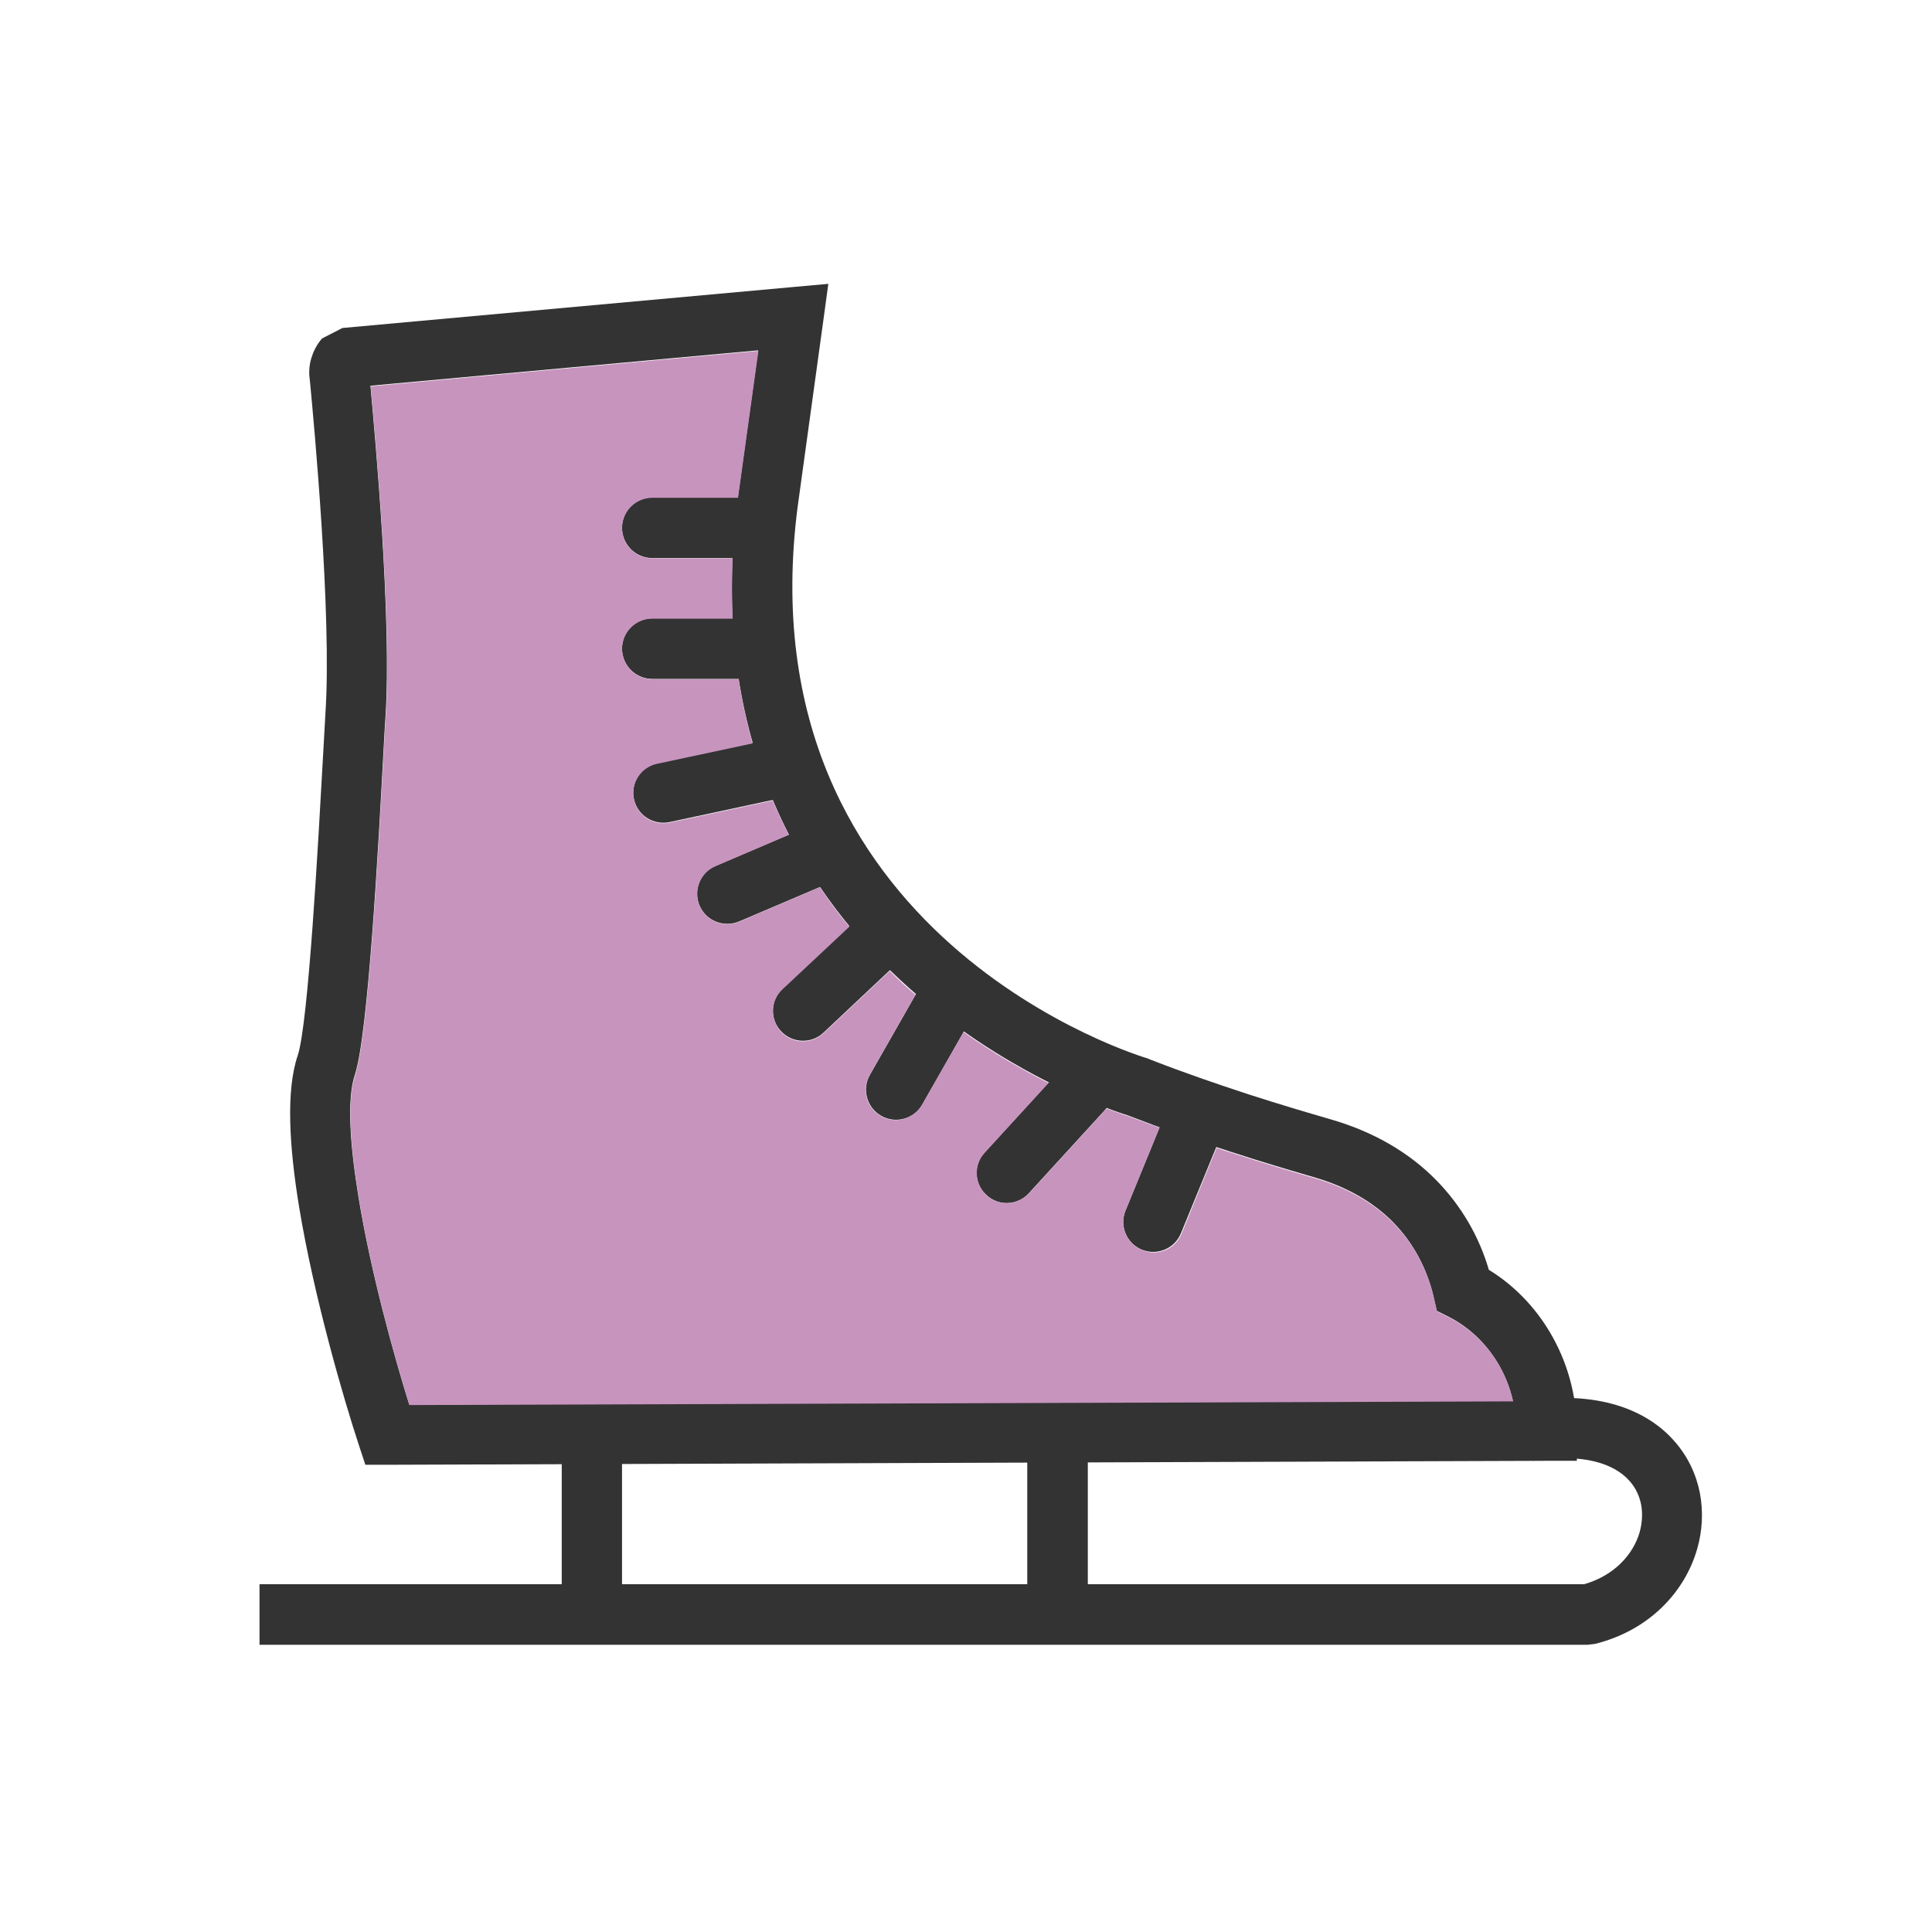 <?xml version="1.0" encoding="UTF-8"?>
<!DOCTYPE svg PUBLIC "-//W3C//DTD SVG 1.1//EN" "http://www.w3.org/Graphics/SVG/1.1/DTD/svg11.dtd">
<!-- Creator: CorelDRAW -->
<svg xmlns="http://www.w3.org/2000/svg" xml:space="preserve" width="6.827in" height="6.827in" style="shape-rendering:geometricPrecision; text-rendering:geometricPrecision; image-rendering:optimizeQuality; fill-rule:evenodd; clip-rule:evenodd"
viewBox="0 0 6.827 6.827"
 xmlns:xlink="http://www.w3.org/1999/xlink">
 <defs>
  <style type="text/css">
   <![CDATA[
    .fil0 {fill:none}
    .fil2 {fill:#C794BE}
    .fil1 {fill:#333333;fill-rule:nonzero}
   ]]>
  </style>
 </defs>
 <g id="Layer_x0020_1">
  <g id="_224237312">
   <rect id="_224229656" class="fil0" width="6.827" height="6.827"/>
   <rect id="_224237336" class="fil0" x="0.853" y="0.853" width="5.12" height="5.12"/>
  </g>
  <path class="fil1" d="M5.066 4.583c-0.022,-0.094 -0.068,-0.188 -0.145,-0.266 -0.067,-0.067 -0.158,-0.123 -0.281,-0.158 -0.082,-0.024 -0.184,-0.054 -0.294,-0.09 -0.112,-0.036 -0.235,-0.079 -0.359,-0.127 -0.097,-0.03 -1.595,-0.523 -1.38,-2.182l0 -0.001 0.072 -0.521 -1.37 0.125c0.017,0.186 0.076,0.832 0.053,1.172 -0.002,0.032 -0.005,0.078 -0.008,0.14 -0.017,0.313 -0.053,0.982 -0.1,1.123 -0.029,0.086 -0.017,0.25 0.013,0.433 0.043,0.264 0.125,0.559 0.179,0.732l3.9 -0.013c-0.011,-0.048 -0.029,-0.093 -0.053,-0.133 -0.042,-0.07 -0.102,-0.127 -0.172,-0.163l-0.044 -0.022 -0.011 -0.048zm0.006 -0.416c0.095,0.096 0.156,0.207 0.189,0.32 0.088,0.054 0.162,0.13 0.216,0.221 0.06,0.101 0.095,0.22 0.095,0.348l0 0.106 -0.107 0 -4.097 0.014 -0.077 0 -0.024 -0.073c-0.051,-0.155 -0.157,-0.516 -0.21,-0.838 -0.035,-0.213 -0.047,-0.412 -0.005,-0.535 0.038,-0.114 0.073,-0.763 0.09,-1.067 0.004,-0.071 0.007,-0.124 0.008,-0.143 0.023,-0.344 -0.041,-1.028 -0.054,-1.165 -0.002,-0.017 -0.003,-0.027 -0.003,-0.028l0 -0c-0.001,-0.017 0,-0.038 0.007,-0.061 0.007,-0.023 0.018,-0.047 0.038,-0.07l0.072 -0.037 1.584 -0.144 0.133 -0.012 -0.018 0.132 -0.09 0.653 -9.44882e-005 -1.1811e-005c-0.199,1.532 1.232,1.951 1.236,1.952l0.007 0.003c0.12,0.047 0.24,0.088 0.35,0.124 0.111,0.036 0.21,0.065 0.289,0.088 0.16,0.046 0.282,0.122 0.372,0.213z"/>
  <path class="fil1" d="M0.918 5.598l4.68 0c0.105,-0.03 0.173,-0.104 0.196,-0.184 0.009,-0.033 0.011,-0.066 0.005,-0.098 -0.006,-0.03 -0.019,-0.058 -0.04,-0.082 -0.055,-0.063 -0.166,-0.1 -0.344,-0.072l-0.032 -0.211c0.26,-0.04 0.436,0.029 0.535,0.143 0.047,0.054 0.076,0.116 0.089,0.183 0.012,0.064 0.009,0.132 -0.01,0.197 -0.043,0.15 -0.168,0.287 -0.361,0.335l-0.026 0.003 -4.693 0 0 -0.213z"/>
  <polygon class="fil1" points="3.844,5.063 3.844,5.705 3.63,5.705 3.63,5.063 "/>
  <polygon class="fil1" points="2.198,5.063 2.198,5.705 1.985,5.705 1.985,5.063 "/>
  <path class="fil1" d="M2.305 1.758c-0.059,0 -0.107,0.048 -0.107,0.107 0,0.059 0.048,0.107 0.107,0.107l0.396 0c0.059,0 0.107,-0.048 0.107,-0.107 0,-0.059 -0.048,-0.107 -0.107,-0.107l-0.396 0z"/>
  <path class="fil1" d="M2.305 2.185c-0.059,0 -0.107,0.048 -0.107,0.107 0,0.059 0.048,0.107 0.107,0.107l0.396 0c0.059,0 0.107,-0.048 0.107,-0.107 0,-0.059 -0.048,-0.107 -0.107,-0.107l-0.396 0z"/>
  <path class="fil1" d="M2.322 2.697c-0.058,0.012 -0.094,0.069 -0.082,0.126 0.012,0.058 0.069,0.094 0.126,0.082l0.387 -0.083c0.058,-0.012 0.094,-0.069 0.082,-0.126 -0.012,-0.058 -0.069,-0.094 -0.126,-0.082l-0.387 0.083z"/>
  <path class="fil1" d="M2.528 3.06c-0.054,0.023 -0.079,0.086 -0.056,0.14 0.023,0.054 0.086,0.079 0.14,0.056l0.364 -0.155c0.054,-0.023 0.079,-0.086 0.056,-0.14 -0.023,-0.054 -0.086,-0.079 -0.14,-0.056l-0.364 0.155z"/>
  <path class="fil1" d="M2.765 3.494c-0.043,0.04 -0.045,0.108 -0.005,0.15 0.04,0.043 0.108,0.045 0.15,0.005l0.288 -0.271c0.043,-0.04 0.045,-0.108 0.005,-0.15 -0.04,-0.043 -0.108,-0.045 -0.15,-0.005l-0.288 0.271z"/>
  <path class="fil1" d="M3.074 3.798c-0.029,0.051 -0.011,0.116 0.04,0.145 0.051,0.029 0.116,0.011 0.145,-0.04l0.196 -0.344c0.029,-0.051 0.011,-0.116 -0.04,-0.145 -0.051,-0.029 -0.116,-0.011 -0.145,0.04l-0.196 0.344z"/>
  <path class="fil1" d="M3.479 4.073c-0.04,0.043 -0.037,0.11 0.007,0.15 0.043,0.04 0.11,0.037 0.15,-0.007l0.267 -0.292c0.04,-0.043 0.037,-0.11 -0.007,-0.15 -0.043,-0.04 -0.11,-0.037 -0.15,0.007l-0.267 0.292z"/>
  <path class="fil1" d="M3.977 4.278c-0.022,0.054 0.004,0.116 0.058,0.138 0.054,0.022 0.116,-0.004 0.138,-0.058l0.15 -0.366c0.022,-0.054 -0.004,-0.116 -0.058,-0.138 -0.054,-0.022 -0.116,0.004 -0.138,0.058l-0.15 0.366z"/>
  <path class="fil2" d="M4.035 4.417c-0.054,-0.022 -0.08,-0.084 -0.058,-0.138l0.12 -0.294c-0.036,-0.013 -0.073,-0.027 -0.11,-0.041 -0.011,-0.003 -0.037,-0.012 -0.077,-0.027 -0.002,0.003 -0.004,0.006 -0.007,0.008l-0.267 0.292c-0.04,0.043 -0.107,0.046 -0.15,0.007 -0.043,-0.04 -0.046,-0.107 -0.007,-0.15l0.226 -0.247c-0.089,-0.045 -0.193,-0.104 -0.3,-0.18l-0.147 0.257c-0.029,0.051 -0.094,0.069 -0.145,0.04 -0.051,-0.029 -0.069,-0.094 -0.04,-0.145l0.162 -0.284c-0.031,-0.026 -0.061,-0.054 -0.091,-0.084l-0.234 0.22c-0.043,0.04 -0.11,0.038 -0.15,-0.005 -0.04,-0.043 -0.038,-0.11 0.005,-0.15l0.236 -0.221c-0.036,-0.044 -0.071,-0.09 -0.104,-0.14l-0.285 0.122c-0.054,0.023 -0.117,-0.002 -0.14,-0.056 -0.023,-0.054 0.002,-0.117 0.056,-0.14l0.259 -0.111c-0.02,-0.039 -0.039,-0.08 -0.057,-0.121l-0.364 0.078c-0.058,0.012 -0.114,-0.025 -0.126,-0.082 -0.012,-0.058 0.025,-0.114 0.082,-0.126l0.337 -0.072c-0.02,-0.072 -0.037,-0.147 -0.049,-0.227l-0.305 0c-0.059,0 -0.107,-0.048 -0.107,-0.107 0,-0.059 0.048,-0.107 0.107,-0.107l0.284 0c-0.003,-0.069 -0.003,-0.14 -3.93701e-005,-0.213l-0.284 0c-0.059,0 -0.107,-0.048 -0.107,-0.107 0,-0.059 0.048,-0.107 0.107,-0.107l0.303 0 0.072 -0.519 -1.37 0.125c0.017,0.186 0.076,0.832 0.053,1.172 -0.002,0.032 -0.005,0.078 -0.008,0.14 -0.017,0.313 -0.053,0.982 -0.1,1.123 -0.029,0.086 -0.017,0.25 0.013,0.433 0.043,0.264 0.125,0.559 0.179,0.732l3.9 -0.013c-0.011,-0.048 -0.029,-0.093 -0.053,-0.133 -0.042,-0.07 -0.102,-0.127 -0.172,-0.163l-0.044 -0.022 -0.011 -0.048c-0.022,-0.094 -0.068,-0.188 -0.145,-0.266 -0.067,-0.067 -0.158,-0.123 -0.281,-0.158 -0.082,-0.024 -0.184,-0.054 -0.294,-0.09 -0.016,-0.005 -0.032,-0.01 -0.048,-0.016l-0.124 0.304c-0.022,0.054 -0.084,0.08 -0.138,0.058z"/>
 </g>
</svg>
